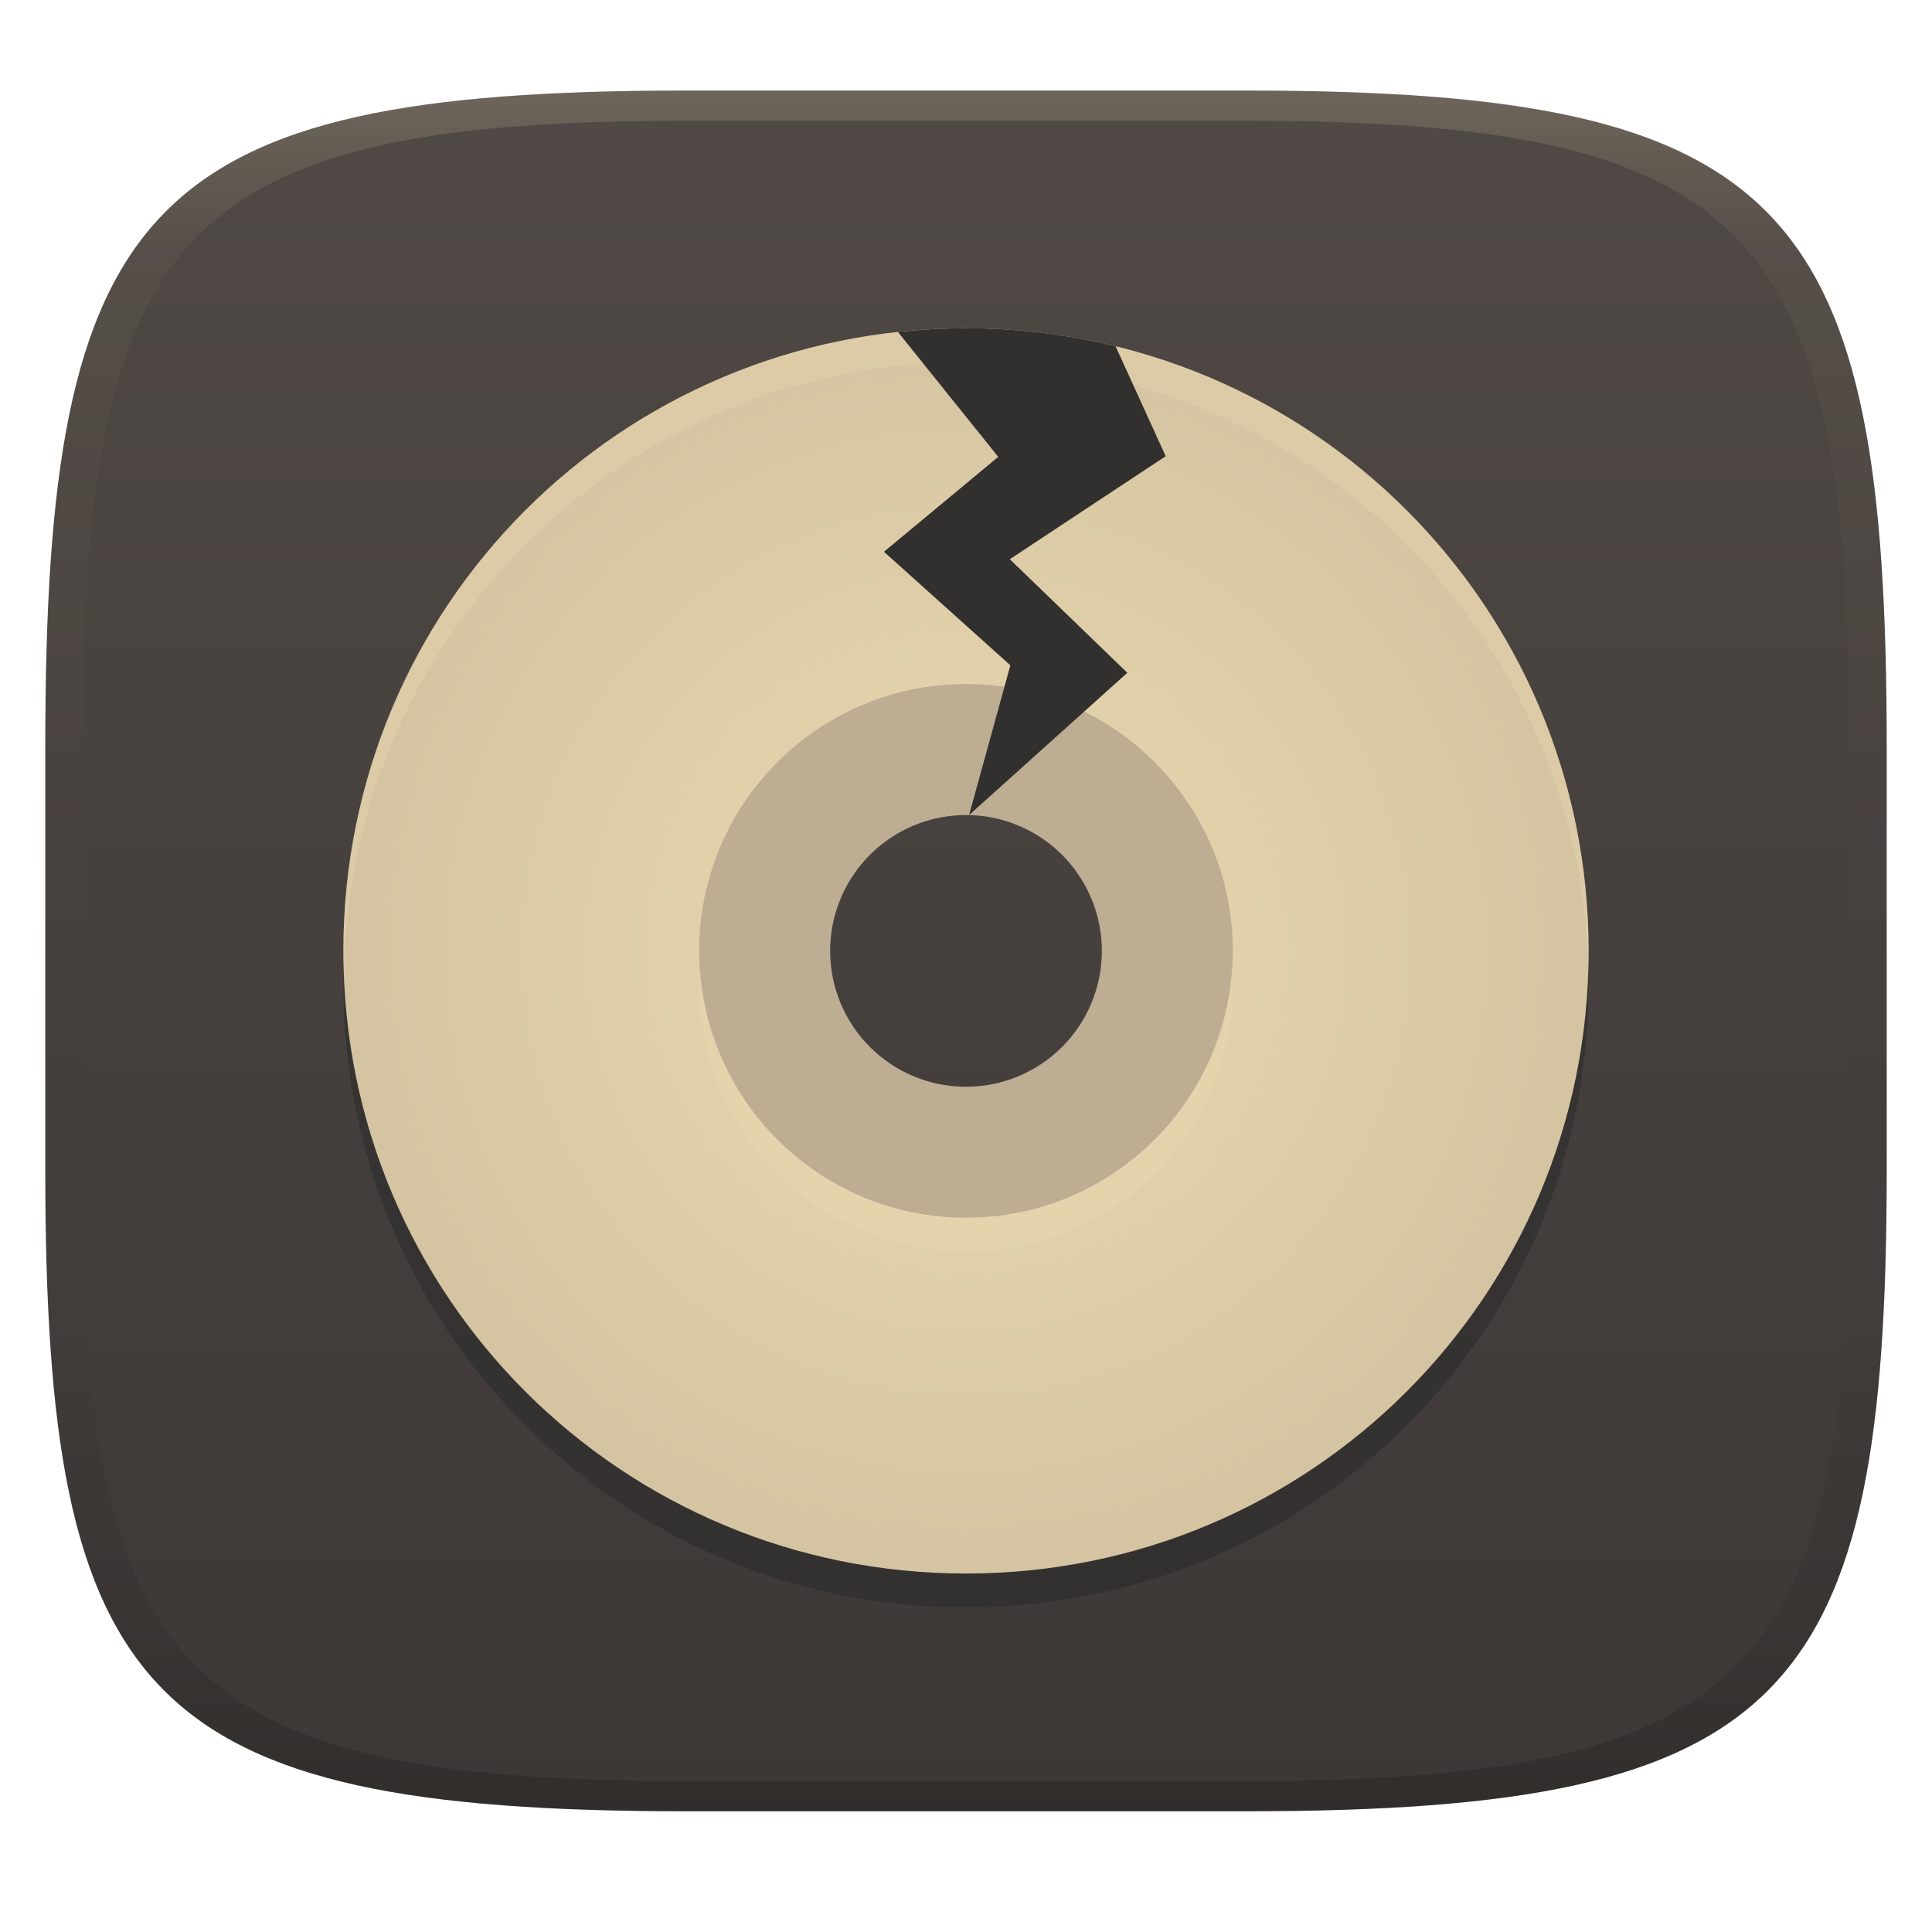 <svg width="256" height="256" version="1.1" xmlns="http://www.w3.org/2000/svg">
  <defs>
    <linearGradient id="linearGradient31" x1=".5" x2=".5" y2="1" gradientTransform="matrix(244,0,0,228,5.986,12)" gradientUnits="userSpaceOnUse">
      <stop stop-color="#ebdbb2" stop-opacity=".2" offset="0"/>
      <stop stop-color="#ebdbb2" stop-opacity=".05" offset=".1"/>
      <stop stop-opacity="0" offset=".704"/>
      <stop stop-opacity=".1" offset=".897"/>
      <stop stop-opacity=".2" offset="1"/>
    </linearGradient>
    <linearGradient id="linearGradient6" x1="140" x2="140" y1="12" y2="240" gradientUnits="userSpaceOnUse">
      <stop stop-color="#504945" offset="0"/>
      <stop stop-color="#3c3836" offset="1"/>
    </linearGradient>
    <radialGradient id="_rgradient_0" cx=".5" cy=".5" r=".5" gradientTransform="matrix(165,0,0,165,45.5,43.5)" gradientUnits="userSpaceOnUse">
      <stop stop-color="#ebdbb2" offset="0"/>
      <stop stop-color="#d5c4a1" offset="1"/>
    </radialGradient>
  </defs>
  <path d="m165 12c72 0 85 15 85 87v56c0 70-13 85-85 85h-74c-72 0-85-15-85-85v-56c0-72 13-87 85-87z" fill="url(#linearGradient6)" style="isolation:isolate"/>
  <path d="m128 48c-45.7 0-82.5 36.8-82.5 82.5s36.8 82.5 82.5 82.5 82.5-36.8 82.5-82.5-36.8-82.5-82.5-82.5zm0 47.14c19.53 0 35.36 15.83 35.36 35.36s-15.83 35.36-35.36 35.36-35.36-15.83-35.36-35.36 15.83-35.36 35.36-35.36z" fill="#282828" opacity=".5" style="isolation:isolate"/>
  <path d="m128 90c-19.882 0-36 16.118-36 36s16.118 36 36 36 36-16.118 36-36-16.118-36-36-36zm0 18a18 18 0 0 1 18 18 18 18 0 0 1-18 18 18 18 0 0 1-18-18 18 18 0 0 1 18-18z" fill="#bdae93" stroke-width=".814" style="isolation:isolate"/>
  <path d="m128 43.5c-45.7 0-82.5 36.8-82.5 82.5s36.8 82.5 82.5 82.5 82.5-36.8 82.5-82.5-36.8-82.5-82.5-82.5zm0 47.14c19.53 0 35.36 15.83 35.36 35.36s-15.83 35.36-35.36 35.36-35.36-15.83-35.36-35.36 15.83-35.36 35.36-35.36z" fill="url(#_rgradient_0)" style="isolation:isolate"/>
  <path d="m128 43.5c-45.7 0-82.5 36.8-82.5 82.5 0 0.755 0.037 1.5 0.057 2.25 1.188-44.649 37.498-80.25 82.443-80.25 44.945 0 81.256 35.601 82.443 80.25 0.02-0.75 0.057-1.495 0.057-2.25 0-45.7-36.8-82.5-82.5-82.5zm-35.246 84.75c-0.047 0.748-0.113 1.49-0.113 2.25 0 19.53 15.829 35.359 35.359 35.359s35.359-15.829 35.359-35.359c0-0.76-0.066-1.502-0.113-2.25-1.166 18.476-16.476 33.109-35.246 33.109s-34.08-14.633-35.246-33.109z" fill="#ebdbb2" opacity=".3" style="isolation:isolate"/>
  <path d="m128 43.5c-3.04 0-6.071 0.166-9.025 0.484l13.298 16.553-15.143 12.574 16.748 15.049-5.471 19.84 20.971-18.852-15.572-15.049 20.654-13.65-6.641-14.572c-6.358-1.561-12.968-2.378-19.82-2.378z" fill="#32302f" style="isolation:isolate"/>
  <path d="m91 12c-72 0-85 15-85 87v56c0 70 13 85 85 85h74c72 0 85-15 85-85v-56c0-72-13-87-85-87zm0 4h74c68 0 80 15 80 83v56c0 66-12 81-80 81h-74c-68 0-80-15-80-81v-56c0-68 12-83 80-83z" fill="url(#linearGradient31)" style="isolation:isolate"/>
</svg>
